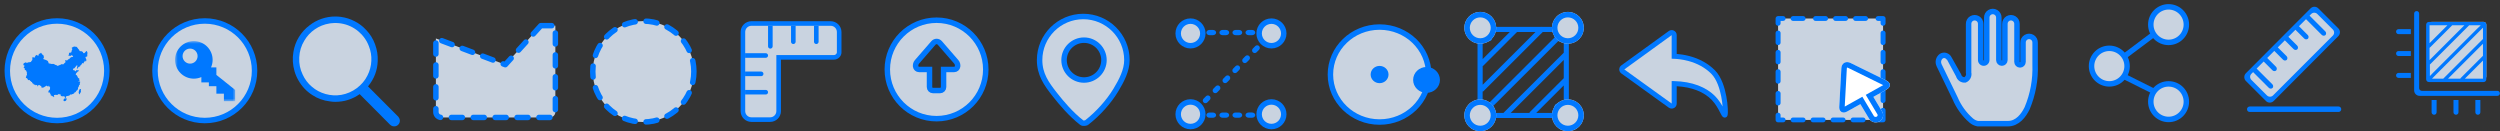 <?xml version="1.0" encoding="UTF-8"?>
<svg width="457px" height="24px" viewBox="0 0 457 24" version="1.1" xmlns="http://www.w3.org/2000/svg" xmlns:xlink="http://www.w3.org/1999/xlink">
    <rect x="0" y="0" width="457" height="24" fill="#333333" stroke="none"/>
    <!-- Generator: Sketch 43.1 (39012) - http://www.bohemiancoding.com/sketch -->
    <title>Group 45</title>
    <desc>Created with Sketch.</desc>
    <defs>
        <path d="M18.451,15.21 L20.05,17.885 C20.429,18.519 20.209,19.327 19.549,19.695 C18.893,20.061 18.055,19.844 17.675,19.209 L16.077,16.534 L13.705,17.857 C12.829,18.346 12.163,17.951 12.216,16.981 L12.599,9.986 C12.652,9.014 13.425,8.585 14.321,9.026 L20.782,12.203 C21.68,12.645 21.701,13.397 20.823,13.887 L18.451,15.21 L18.451,15.21 Z" id="path-1"></path>
        <ellipse id="path-2" cx="2.912" cy="18.899" rx="2.912" ry="2.908"></ellipse>
        <ellipse id="path-3" cx="18.928" cy="18.899" rx="2.912" ry="2.908"></ellipse>
        <ellipse id="path-4" cx="18.928" cy="2.908" rx="2.912" ry="2.908"></ellipse>
        <ellipse id="path-5" cx="2.912" cy="2.908" rx="2.912" ry="2.908"></ellipse>
        <polygon id="path-6" points="0.001 0.011 0.001 11 10.989 11 10.989 0.011 0.001 0.011"></polygon>
    </defs>
    <g id="Page-1" stroke="none" stroke-width="1" fill="none" fill-rule="evenodd">
        <g id="Artboard-2" transform="translate(-779, -934)">
            <g id="Group-45" transform="translate(776, 931.5)">
                <g id="Group-14" transform="translate(188, 3)">
                    <rect id="Rectangle-6" x="0" y="0" width="25.2" height="25.161"></rect>
                    <path d="M13.02,2.516 C8.619,2.516 5.04,6.09 5.04,10.484 C5.04,13.055 6.241,14.782 7.813,16.774 C9.062,18.357 10.741,20.359 12.758,21.933 C12.817,21.979 12.758,21.933 12.758,21.933 C12.99,22.11 13.538,21.981 13.618,21.92 C13.618,21.92 13.553,21.97 13.618,21.92 C15.716,20.294 17.659,18.135 18.973,15.973 C20.025,14.234 21,12.367 21,10.48 C21,6.09 17.421,2.516 13.02,2.516 Z M9.51,10.484 C9.51,8.476 11.146,6.842 13.157,6.842 C15.168,6.842 16.804,8.476 16.804,10.484 C16.804,12.492 15.168,14.126 13.157,14.126 C11.146,14.126 9.51,12.492 9.51,10.484 Z" id="位置" stroke="#0078FF" fill="#C9D3E0"></path>
                </g>
                <g id="移动" transform="translate(353, 0)">
                    <rect id="Rectangle-8" x="0" y="2" width="26" height="26"></rect>
                    <g id="ic_share" transform="translate(28, 0.5)" stroke="#0078FF" stroke-linejoin="round">
                        <g id="share" transform="translate(4.333, 3.25)">
                            <circle id="Oval-3" fill="#C9D3E0" stroke-linecap="round" cx="14.083" cy="3.25" r="3.25"></circle>
                            <ellipse id="Oval-3-Copy" fill="#C9D3E0" stroke-linecap="round" cx="3.25" cy="10.833" rx="3.25" ry="3.25"></ellipse>
                            <ellipse id="Oval-3-Copy-2" fill="#C9D3E0" stroke-linecap="round" cx="14.083" cy="17.333" rx="3.25" ry="3.25"></ellipse>
                            <path d="M6.5,8.667 L10.833,5.417" id="Line" stroke-linecap="square"></path>
                            <path d="M6.5,13 L10.833,15.167" id="Line" stroke-linecap="square"></path>
                        </g>
                    </g>
                    <g id="测量线" transform="translate(56, 0.5)">
                        <g id="Group-50" transform="translate(4, 3)">
                            <path d="M17.447,5.61 C17.84,5.216 17.841,4.578 17.452,4.19 L13.784,0.527 C13.394,0.137 12.764,0.136 12.366,0.535 L0.554,12.383 C0.161,12.778 0.16,13.415 0.549,13.803 L4.217,17.467 C4.607,17.856 5.237,17.857 5.635,17.458 L17.447,5.61 Z" id="Fill-1" fill="#0078FF"></path>
                            <path d="M2.512,11.534 L3.801,10.244 L5.409,11.851 C5.609,12.051 5.923,12.049 6.118,11.854 L6.058,11.914 C6.248,11.724 6.251,11.402 6.055,11.205 L4.446,9.599 L5.737,8.309 L7.345,9.916 C7.545,10.116 7.859,10.114 8.054,9.919 L7.994,9.979 C8.184,9.789 8.188,9.467 7.991,9.27 L6.382,7.663 L7.67,6.375 L9.281,7.983 C9.481,8.183 9.795,8.181 9.99,7.986 L9.929,8.047 C10.119,7.856 10.122,7.534 9.925,7.337 L8.315,5.73 L9.606,4.439 L11.215,6.048 C11.415,6.248 11.73,6.246 11.925,6.051 L11.864,6.111 C12.055,5.921 12.058,5.599 11.861,5.402 L10.251,3.794 L11.54,2.504 L14.421,5.384 C14.618,5.581 14.935,5.581 15.13,5.386 L15.07,5.447 C15.26,5.257 15.264,4.935 15.067,4.738 L12.186,1.858 L12.496,1.549 C12.793,1.252 13.291,1.246 13.594,1.55 L16.45,4.404 C16.753,4.707 16.754,5.2 16.451,5.503 L5.505,16.451 C5.207,16.748 4.71,16.754 4.406,16.45 L1.55,13.596 C1.247,13.293 1.246,12.8 1.549,12.497 L1.867,12.179 L4.744,15.057 C4.941,15.254 5.258,15.254 5.453,15.059 L5.393,15.12 C5.583,14.93 5.587,14.607 5.39,14.411 L2.512,11.534 Z" id="Combined-Shape" fill="#C9D3E0"></path>
                            <path d="M0.749,18.967 C0.749,19.244 0.967,19.467 1.246,19.467 L17.485,19.467 C17.76,19.467 17.982,19.236 17.982,18.967 L17.982,18.967 C17.982,18.691 17.764,18.467 17.485,18.467 L1.246,18.467 C0.972,18.467 0.749,18.699 0.749,18.967 L0.749,18.967 Z" id="Path" fill="#0078FF"></path>
                        </g>
                    </g>
                    <g id="测量面积" transform="translate(84, 0.5)">
                        <g id="Group-50" transform="translate(4, 4)">
                            <g id="面积量测">
                                <path d="M18.521,15.521 L4.303,15.521 C3.752,15.521 3.305,15.07 3.305,14.522 L3.305,0.478 C3.305,0.225 3.509,0.021 3.762,0.021 C4.015,0.021 4.219,0.225 4.219,0.478 L4.219,14.105 C4.219,14.383 4.444,14.608 4.728,14.608 L18.521,14.608 C18.774,14.608 18.979,14.812 18.979,15.064 C18.979,15.317 18.774,15.521 18.521,15.521 Z" id="Fill-1" fill="#0078FF"></path>
                                <path d="M14.952,18.977 C14.699,18.977 14.495,18.773 14.495,18.52 L14.495,16.283 L15.41,16.283 L15.41,18.52 C15.41,18.773 15.205,18.977 14.952,18.977 Z M10.952,18.977 C10.699,18.977 10.495,18.773 10.495,18.52 L10.495,16.283 L11.41,16.283 L11.41,18.52 C11.41,18.773 11.205,18.977 10.952,18.977 Z M6.952,18.977 C6.699,18.977 6.495,18.773 6.495,18.52 L6.495,16.283 L7.41,16.283 L7.41,18.52 C7.41,18.773 7.205,18.977 6.952,18.977 Z M0,3.785 C0,3.533 0.205,3.329 0.457,3.329 L2.699,3.329 L2.699,4.242 L0.457,4.242 C0.205,4.242 0,4.037 0,3.785 Z M0,7.785 C0,7.533 0.205,7.329 0.457,7.329 L2.699,7.329 L2.699,8.242 L0.457,8.242 C0.205,8.242 0,8.037 0,7.785 Z M0,11.785 C0,11.533 0.205,11.329 0.457,11.329 L2.699,11.329 L2.699,12.242 L0.457,12.242 C0.205,12.242 0,12.037 0,11.785 Z" id="Fill-3" fill="#0078FF"></path>
                                <g id="Group-46" transform="translate(5, 2)">
                                    <path d="M1,9.994 C1,10.273 1.219,10.5 1.506,10.5 L10.994,10.5 C11.273,10.5 11.5,10.281 11.5,9.994 L11.5,0.506 C11.5,0.227 11.281,0 10.994,0 L1.506,0 C1.227,0 1,0.219 1,0.506 L1,9.994 Z" id="Path" fill="#C9D3E0"></path>
                                    <path d="M9.774,11 L2.228,11 L1.009,11 C0.728,11 0.5,10.774 0.5,10.491 L0.5,9.274 L0.5,1.732 L0.5,0.515 C0.5,0.234 0.726,0.006 1.009,0.006 L2.228,0.006 L8.18,0.006 C8.204,0.002 8.219,0 8.235,0 C8.251,0 8.267,0.002 8.282,0.004 L9.774,0.006 L10.992,0.002 C11.272,0.001 11.5,0.226 11.5,0.492 L11.5,1.732 L11.5,3.241 L11.5,9.276 L11.5,10.492 C11.5,10.773 11.274,11 10.992,11 L9.774,11 Z M9.774,10.384 L10.886,10.384 L10.886,9.276 L10.886,7.07 L7.57,10.384 L9.774,10.384 Z M6.743,10.384 L6.774,10.325 C6.79,10.298 6.808,10.272 6.829,10.251 L10.886,6.197 L10.886,3.998 L4.495,10.384 L6.743,10.384 Z M1.568,10.384 L2.228,10.384 L3.622,10.384 L10.886,3.125 L10.886,1.059 L10.21,1.734 L2.433,9.504 L2.228,9.709 L1.568,10.384 Z M1.183,8.121 L1.183,9.901 L1.788,9.276 L9.772,1.297 L10.477,0.624 L9.772,0.624 L8.357,0.624 L1.183,7.794 L1.183,8.121 Z M1.169,4.704 L1.12,4.738 L1.12,6.988 L7.485,0.624 L5.261,0.624 L1.222,4.661 C1.209,4.675 1.191,4.689 1.169,4.704 Z M4.385,0.624 L2.228,0.624 L1.118,0.624 L1.118,1.732 L1.118,3.892 L4.385,0.624 Z" id="区域" fill="#0078FF"></path>
                                </g>
                            </g>
                        </g>
                    </g>
                    <g id="Group-4" transform="translate(3.467, 3.733)" stroke="#0078FF" fill="#C9D3E0">
                        <path d="M17.094,18.557 C16.469,19.841 15.35,21.374 13.578,21.374 L8.063,21.374 C7.612,21.287 7.193,21.08 6.849,20.776 C5.584,19.671 4.586,18.293 3.931,16.746 C1.694,12.13 1.002,10.673 0.993,10.662 C0.721,10.084 0.9,9.395 1.419,9.023 C1.646,8.883 1.921,8.844 2.177,8.915 C2.46,8.998 2.696,9.192 2.831,9.453 C2.831,9.459 4.566,12.544 4.566,12.544 C4.702,13.071 5.199,13.423 5.741,13.375 C6.245,13.148 6.519,12.596 6.395,12.057 L6.395,3.157 C6.378,2.751 6.584,2.369 6.933,2.161 C7.282,1.953 7.716,1.953 8.064,2.161 C8.413,2.369 8.62,2.751 8.603,3.157 L8.603,9.748 C8.603,9.946 8.708,10.129 8.88,10.229 C9.051,10.328 9.263,10.328 9.434,10.229 C9.606,10.129 9.712,9.946 9.712,9.748 L9.712,2.019 C9.695,1.613 9.901,1.231 10.25,1.023 C10.598,0.815 11.033,0.815 11.381,1.023 C11.73,1.231 11.936,1.613 11.92,2.019 L11.92,9.748 C11.92,10.054 12.168,10.303 12.474,10.303 C12.78,10.303 13.028,10.054 13.028,9.748 L13.028,3.157 C13.012,2.751 13.218,2.369 13.567,2.161 C13.915,1.953 14.35,1.953 14.698,2.161 C15.047,2.369 15.253,2.751 15.237,3.157 L15.237,10.077 C15.237,10.383 15.485,10.632 15.791,10.632 C16.097,10.632 16.345,10.383 16.345,10.077 L16.345,6.573 C16.329,6.167 16.535,5.785 16.884,5.577 C17.232,5.369 17.667,5.369 18.015,5.577 C18.364,5.785 18.57,6.167 18.554,6.573 L18.554,10.558 C18.656,13.299 18.158,16.029 17.094,18.557 Z" id="Path"></path>
                    </g>
                </g>
                <g id="Group-31" transform="translate(325, 2)">
                    <rect id="Rectangle-6" x="0" y="0" width="26" height="26"></rect>
                    <g id="Group-10" transform="translate(2, 3)">
                        <rect id="Rectangle-18" fill="#C9D3E0" x="1.035" y="0.883" width="19.191" height="18.54"></rect>
                        <path d="M3.776,1.324 L5.604,1.324 C5.856,1.324 6.061,1.127 6.061,0.883 C6.061,0.639 5.856,0.441 5.604,0.441 L3.776,0.441 C3.524,0.441 3.319,0.639 3.319,0.883 C3.319,1.127 3.524,1.324 3.776,1.324 Z M7.889,1.324 L9.716,1.324 C9.969,1.324 10.173,1.127 10.173,0.883 C10.173,0.639 9.969,0.441 9.716,0.441 L7.889,0.441 C7.636,0.441 7.432,0.639 7.432,0.883 C7.432,1.127 7.636,1.324 7.889,1.324 Z M11.544,1.324 L13.372,1.324 C13.624,1.324 13.829,1.127 13.829,0.883 C13.829,0.639 13.624,0.441 13.372,0.441 L11.544,0.441 C11.292,0.441 11.087,0.639 11.087,0.883 C11.087,1.127 11.292,1.324 11.544,1.324 Z M15.199,1.324 L17.027,1.324 C17.279,1.324 17.484,1.127 17.484,0.883 C17.484,0.639 17.279,0.441 17.027,0.441 L15.199,0.441 C14.947,0.441 14.742,0.639 14.742,0.883 C14.742,1.127 14.947,1.324 15.199,1.324 Z M19.769,1.324 L19.769,1.766 C19.769,2.009 19.973,2.207 20.225,2.207 C20.478,2.207 20.682,2.009 20.682,1.766 L20.682,0.883 C20.682,0.639 20.478,0.441 20.225,0.441 L19.312,0.441 C19.059,0.441 18.855,0.639 18.855,0.883 C18.855,1.127 19.059,1.324 19.312,1.324 L19.769,1.324 Z M1.492,1.324 L1.492,1.766 C1.492,2.009 1.287,2.207 1.035,2.207 C0.782,2.207 0.578,2.009 0.578,1.766 L0.578,0.883 C0.578,0.639 0.782,0.441 1.035,0.441 L1.949,0.441 C2.201,0.441 2.405,0.639 2.405,0.883 C2.405,1.127 2.201,1.324 1.949,1.324 L1.492,1.324 Z M1.492,18.981 L1.492,18.54 C1.492,18.296 1.287,18.098 1.035,18.098 C0.782,18.098 0.578,18.296 0.578,18.54 L0.578,19.423 C0.578,19.667 0.782,19.864 1.035,19.864 L1.949,19.864 C2.201,19.864 2.405,19.667 2.405,19.423 C2.405,19.179 2.201,18.981 1.949,18.981 L1.492,18.981 Z M19.769,3.531 L19.769,5.297 C19.769,5.541 19.973,5.739 20.225,5.739 C20.478,5.739 20.682,5.541 20.682,5.297 L20.682,3.531 C20.682,3.288 20.478,3.09 20.225,3.09 C19.973,3.09 19.769,3.288 19.769,3.531 Z M19.769,7.063 L19.769,8.829 C19.769,9.072 19.973,9.27 20.225,9.27 C20.478,9.27 20.682,9.072 20.682,8.829 L20.682,7.063 C20.682,6.819 20.478,6.621 20.225,6.621 C19.973,6.621 19.769,6.819 19.769,7.063 Z M19.769,10.594 L19.769,12.36 C19.769,12.604 19.973,12.801 20.225,12.801 C20.478,12.801 20.682,12.604 20.682,12.36 L20.682,10.594 C20.682,10.35 20.478,10.153 20.225,10.153 C19.973,10.153 19.769,10.35 19.769,10.594 Z M19.769,14.126 L19.769,15.891 C19.769,16.135 19.973,16.333 20.225,16.333 C20.478,16.333 20.682,16.135 20.682,15.891 L20.682,14.126 C20.682,13.882 20.478,13.684 20.225,13.684 C19.973,13.684 19.769,13.882 19.769,14.126 Z M19.769,18.981 L19.312,18.981 C19.059,18.981 18.855,19.179 18.855,19.423 C18.855,19.667 19.059,19.864 19.312,19.864 L20.225,19.864 C20.478,19.864 20.682,19.667 20.682,19.423 L20.682,17.657 C20.682,17.413 20.478,17.216 20.225,17.216 C19.973,17.216 19.769,17.413 19.769,17.657 L19.769,18.981 Z M16.57,18.981 L14.742,18.981 C14.49,18.981 14.285,19.179 14.285,19.423 C14.285,19.667 14.49,19.864 14.742,19.864 L16.57,19.864 C16.822,19.864 17.027,19.667 17.027,19.423 C17.027,19.179 16.822,18.981 16.57,18.981 Z M12.915,18.981 L11.087,18.981 C10.835,18.981 10.63,19.179 10.63,19.423 C10.63,19.667 10.835,19.864 11.087,19.864 L12.915,19.864 C13.167,19.864 13.372,19.667 13.372,19.423 C13.372,19.179 13.167,18.981 12.915,18.981 Z M9.259,18.981 L7.432,18.981 C7.179,18.981 6.975,19.179 6.975,19.423 C6.975,19.667 7.179,19.864 7.432,19.864 L9.259,19.864 C9.512,19.864 9.716,19.667 9.716,19.423 C9.716,19.179 9.512,18.981 9.259,18.981 Z M5.604,18.981 L3.776,18.981 C3.524,18.981 3.319,19.179 3.319,19.423 C3.319,19.667 3.524,19.864 3.776,19.864 L5.604,19.864 C5.856,19.864 6.061,19.667 6.061,19.423 C6.061,19.179 5.856,18.981 5.604,18.981 Z M1.492,16.333 L1.492,14.567 C1.492,14.323 1.287,14.126 1.035,14.126 C0.782,14.126 0.578,14.323 0.578,14.567 L0.578,16.333 C0.578,16.577 0.782,16.774 1.035,16.774 C1.287,16.774 1.492,16.577 1.492,16.333 Z M1.492,12.36 L1.492,10.594 C1.492,10.35 1.287,10.153 1.035,10.153 C0.782,10.153 0.578,10.35 0.578,10.594 L0.578,12.36 C0.578,12.604 0.782,12.801 1.035,12.801 C1.287,12.801 1.492,12.604 1.492,12.36 Z M1.492,8.829 L1.492,7.063 C1.492,6.819 1.287,6.621 1.035,6.621 C0.782,6.621 0.578,6.819 0.578,7.063 L0.578,8.829 C0.578,9.072 0.782,9.27 1.035,9.27 C1.287,9.27 1.492,9.072 1.492,8.829 Z M1.492,5.297 L1.492,3.531 C1.492,3.288 1.287,3.09 1.035,3.09 C0.782,3.09 0.578,3.288 0.578,3.531 L0.578,5.297 C0.578,5.541 0.782,5.739 1.035,5.739 C1.287,5.739 1.492,5.541 1.492,5.297 Z" id="Rectangle-24" fill="#0078FF" fill-rule="nonzero"></path>
                        <g id="Combined-Shape">
                            <use fill="#FFFFFF" fill-rule="evenodd" xlink:href="#path-1"></use>
                            <path stroke="#0078FF" stroke-width="1" d="M18.022,15.466 L19.62,18.141 C19.855,18.533 19.719,19.028 19.305,19.258 C18.884,19.493 18.344,19.354 18.105,18.952 L16.506,16.278 L16.257,15.861 L15.833,16.098 L13.461,17.421 C12.924,17.72 12.684,17.579 12.715,17.009 L13.098,10.014 C13.131,9.406 13.52,9.189 14.1,9.475 L20.562,12.652 C21.099,12.916 21.105,13.157 20.58,13.45 L18.208,14.773 L17.758,15.024 L18.022,15.466 Z"></path>
                        </g>
                    </g>
                </g>
                <g id="Group-41" transform="translate(296, 3)">
                    <rect id="Rectangle-6" x="0" y="0" width="26" height="26"></rect>
                    <g id="Group-34" transform="translate(3, 5)">
                        <path d="M19.272,15.989 L19.163,15.989 L19.112,15.964 C18.899,15.893 18.778,15.693 18.72,15.598 C18.647,15.476 18.566,15.318 18.464,15.118 C18.148,14.501 17.671,13.568 16.929,12.791 C15.49,11.287 13.275,10.417 10.502,10.263 L10.502,13.442 C10.502,13.785 10.311,14.095 10.003,14.251 C9.696,14.406 9.332,14.378 9.052,14.177 L0.377,7.925 C0.141,7.755 0,7.48 1.05647237e-07,7.19 C-0,6.9 0.14,6.626 0.376,6.455 L9.051,0.175 C9.33,-0.028 9.695,-0.056 10.003,0.099 C10.31,0.255 10.502,0.565 10.502,0.909 L10.502,4.358 C11.112,4.404 11.919,4.511 12.823,4.749 C14.676,5.238 16.239,6.106 17.47,7.33 C18.701,8.554 19.293,10.601 19.573,12.104 C19.71,12.841 19.805,13.633 19.84,14.333 C19.863,14.791 19.87,15.39 19.777,15.647 C19.705,15.842 19.548,15.968 19.355,15.986 C19.327,15.988 19.3,15.989 19.272,15.989 Z" id="02撤销" fill="#0078FF"></path>
                        <path d="M9.58,9.315 L10.053,9.327 C13.297,9.412 15.906,10.391 17.597,12.16 C18.154,12.742 18.577,13.4 18.891,13.96 C18.852,13.457 18.778,12.849 18.65,12.187 C18.392,10.841 17.865,9.019 16.818,7.978 C15.704,6.87 14.28,6.082 12.587,5.635 C11.524,5.355 10.606,5.27 10.024,5.249 L9.58,5.233 L9.58,0.925 L0.928,7.19 L9.58,13.425 L9.58,9.315 L9.58,9.315 Z" id="Path" fill="#C9D3E0"></path>
                    </g>
                </g>
                <g id="线路" transform="translate(215, 3)">
                    <rect id="ab_share" x="0" y="0" width="25.2" height="25.161"></rect>
                    <g id="Group-7" transform="translate(3.36, 3.355)">
                        <g id="Group-6" stroke="#0078FF" fill="#C9D3E0">
                            <path d="M0.014,2.256 C0.014,3.498 1.022,4.504 2.265,4.504 C3.509,4.504 4.517,3.498 4.517,2.256 C4.517,1.015 3.509,0.008 2.265,0.008 C1.022,0.008 0.014,1.015 0.014,2.256" id="Fill-1"></path>
                            <path d="M14.809,2.256 C14.809,3.498 15.817,4.504 17.06,4.504 C18.304,4.504 19.312,3.498 19.312,2.256 C19.312,1.015 18.304,0.008 17.06,0.008 C15.817,0.008 14.809,1.015 14.809,2.256" id="Fill-2"></path>
                            <path d="M0.014,17.029 C0.014,18.27 1.022,19.277 2.265,19.277 C3.509,19.277 4.517,18.27 4.517,17.029 C4.517,15.787 3.509,14.781 2.265,14.781 C1.022,14.781 0.014,15.787 0.014,17.029 L0.014,17.029 Z" id="Fill-3"></path>
                            <path d="M14.809,17.029 C14.809,18.27 15.817,19.277 17.06,19.277 C18.304,19.277 19.312,18.27 19.312,17.029 C19.312,15.787 18.304,14.781 17.06,14.781 C15.817,14.781 14.809,15.787 14.809,17.029" id="Fill-4"></path>
                        </g>
                        <path d="M6.352,2.577 C6.681,2.577 6.948,2.362 6.948,2.096 C6.948,1.83 6.681,1.614 6.352,1.614 L5.756,1.614 C5.427,1.614 5.16,1.83 5.16,2.096 C5.16,2.362 5.427,2.577 5.756,2.577 L6.352,2.577 Z M8.737,2.577 C9.066,2.577 9.333,2.362 9.333,2.096 C9.333,1.83 9.066,1.614 8.737,1.614 L8.141,1.614 C7.811,1.614 7.545,1.83 7.545,2.096 C7.545,2.362 7.811,2.577 8.141,2.577 L8.737,2.577 Z M11.122,2.577 C11.451,2.577 11.718,2.362 11.718,2.096 C11.718,1.83 11.451,1.614 11.122,1.614 L10.525,1.614 C10.196,1.614 9.929,1.83 9.929,2.096 C9.929,2.362 10.196,2.577 10.525,2.577 L11.122,2.577 Z M13.506,2.577 C13.836,2.577 14.103,2.362 14.103,2.096 C14.103,1.83 13.836,1.614 13.506,1.614 L12.91,1.614 C12.581,1.614 12.314,1.83 12.314,2.096 C12.314,2.362 12.581,2.577 12.91,2.577 L13.506,2.577 L13.506,2.577 Z" id="Fill-5" fill="#0078FF"></path>
                        <path d="M6.353,17.671 C6.682,17.671 6.949,17.456 6.948,17.192 C6.948,16.927 6.681,16.713 6.352,16.713 L5.756,16.713 C5.426,16.714 5.16,16.928 5.16,17.193 C5.16,17.457 5.427,17.672 5.756,17.671 L6.353,17.671 Z M8.737,17.669 C9.067,17.669 9.333,17.455 9.333,17.19 C9.333,16.925 9.066,16.711 8.736,16.711 L8.14,16.712 C7.811,16.712 7.544,16.927 7.545,17.191 C7.545,17.456 7.812,17.67 8.141,17.67 L8.737,17.669 Z M11.122,17.668 C11.451,17.668 11.718,17.453 11.718,17.188 C11.718,16.924 11.45,16.709 11.121,16.71 L10.525,16.71 C10.196,16.71 9.929,16.925 9.929,17.19 C9.93,17.454 10.197,17.668 10.526,17.668 L11.122,17.668 Z M13.507,17.666 C13.836,17.666 14.103,17.451 14.103,17.187 C14.102,16.922 13.835,16.708 13.506,16.708 L12.91,16.708 C12.58,16.709 12.314,16.923 12.314,17.188 C12.314,17.453 12.581,17.667 12.911,17.667 L13.507,17.666 L13.507,17.666 Z" id="Fill-6" fill="#0078FF"></path>
                        <path d="M5.785,14.408 C5.971,14.218 5.968,13.913 5.778,13.727 C5.588,13.541 5.283,13.543 5.096,13.733 L4.645,14.192 C4.459,14.381 4.461,14.686 4.652,14.873 C4.842,15.059 5.147,15.056 5.334,14.867 L5.785,14.408 Z M7.587,12.575 C7.774,12.385 7.771,12.08 7.581,11.894 C7.391,11.707 7.085,11.71 6.899,11.9 L6.448,12.358 C6.261,12.548 6.264,12.853 6.454,13.039 C6.644,13.226 6.95,13.223 7.136,13.033 L7.587,12.575 Z M9.39,10.742 C9.576,10.552 9.574,10.247 9.383,10.06 C9.193,9.874 8.888,9.877 8.701,10.067 L8.25,10.525 C8.064,10.715 8.067,11.02 8.257,11.206 C8.447,11.392 8.752,11.39 8.939,11.2 L9.39,10.742 Z M11.192,8.908 C11.379,8.718 11.376,8.413 11.186,8.227 C10.996,8.041 10.69,8.043 10.504,8.233 L10.053,8.692 C9.866,8.881 9.869,9.186 10.059,9.373 C10.249,9.559 10.555,9.556 10.742,9.366 L11.192,8.908 Z M12.995,7.075 C13.181,6.885 13.179,6.58 12.989,6.394 C12.798,6.207 12.493,6.21 12.306,6.4 L11.856,6.858 C11.669,7.048 11.672,7.353 11.862,7.539 C12.052,7.726 12.357,7.723 12.544,7.533 L12.995,7.075 Z M14.797,5.241 C14.984,5.052 14.981,4.747 14.791,4.56 C14.601,4.374 14.295,4.377 14.109,4.567 L13.658,5.025 C13.472,5.215 13.474,5.52 13.664,5.706 C13.855,5.892 14.16,5.89 14.347,5.7 L14.797,5.241 L14.797,5.241 Z" id="Fill-7" fill="#0078FF"></path>
                    </g>
                </g>
                <g id="Group-19" transform="translate(269, 3)">
                    <rect id="Rectangle-9" x="0" y="0" width="25.2" height="25.161"></rect>
                    <g id="Group-11" transform="translate(1.68, 1.677)">
                        <path d="M11,0.761 L10.943,0.727 C11.064,0.895 11.064,0.811 11,0.761 L11,0.761 Z M11,0.761 L10.943,0.727 C11.064,0.895 11.064,0.811 11,0.761 L11,0.761 Z M16.488,19.399 L5.034,19.399 L2.412,16.782 L2.412,5.349 L5.034,2.732 L14.068,2.732 C14.104,2.726 14.128,2.723 14.152,2.723 C14.176,2.723 14.2,2.726 14.223,2.729 L16.488,2.732 L19.107,5.349 L19.107,7.636 L19.107,16.785 L16.488,19.399 Z M13.142,18.465 L16.488,18.465 L16.488,17.252 C16.488,16.993 16.697,16.785 16.956,16.785 L18.175,16.785 L18.175,13.442 L13.142,18.465 L13.142,18.465 Z M8.475,18.465 L11.887,18.465 L11.935,18.376 C11.959,18.334 11.986,18.296 12.018,18.263 L18.175,12.118 L18.175,8.784 L8.475,18.465 L8.475,18.465 Z M5.034,17.442 L5.034,18.465 L7.149,18.465 L18.175,7.461 L18.175,5.352 L17.15,5.352 L5.034,17.442 L5.034,17.442 Z M3.347,14.709 L3.347,16.785 L4.366,16.785 L16.485,4.689 L16.485,3.668 L14.337,3.668 L3.449,14.539 L3.35,14.539 L3.347,14.709 L3.347,14.709 Z M3.508,9.789 C3.487,9.81 3.46,9.831 3.428,9.855 L3.353,9.905 L3.353,13.317 L13.014,3.668 L9.638,3.668 L3.508,9.789 L3.508,9.789 Z M3.35,8.623 L8.309,3.668 L5.034,3.668 L5.034,4.882 C5.034,5.141 4.825,5.349 4.566,5.349 L3.35,5.349 L3.35,8.623 L3.35,8.623 Z" id="区域" fill="#0078FF"></path>
                        <g id="Oval-2">
                            <use fill="#C9D3E0" fill-rule="evenodd" xlink:href="#path-2"></use>
                            <ellipse stroke="#0078FF" stroke-width="1" cx="2.912" cy="18.899" rx="2.412" ry="2.408"></ellipse>
                        </g>
                        <g id="Oval-2">
                            <use fill="#C9D3E0" fill-rule="evenodd" xlink:href="#path-3"></use>
                            <ellipse stroke="#0078FF" stroke-width="1" cx="18.928" cy="18.899" rx="2.412" ry="2.408"></ellipse>
                        </g>
                        <g id="Oval-2">
                            <use fill="#C9D3E0" fill-rule="evenodd" xlink:href="#path-4"></use>
                            <ellipse stroke="#0078FF" stroke-width="1" cx="18.928" cy="2.908" rx="2.412" ry="2.408"></ellipse>
                        </g>
                        <g id="Oval-2">
                            <use fill="#C9D3E0" fill-rule="evenodd" xlink:href="#path-5"></use>
                            <ellipse stroke="#0078FF" stroke-width="1" cx="2.912" cy="2.908" rx="2.412" ry="2.408"></ellipse>
                        </g>
                    </g>
                </g>
                <g id="Group-17" transform="translate(242, 3)">
                    <rect id="Rectangle-14" x="0" y="0" width="25.2" height="25.161"></rect>
                    <g id="Group-15" transform="translate(4.2, 4.194)">
                        <ellipse id="Oval-4" stroke="#0078FF" fill="#C9D3E0" cx="8.987" cy="8.932" rx="8.987" ry="8.681"></ellipse>
                        <ellipse id="Oval-6" fill="#0078FF" cx="8.987" cy="8.932" rx="1.634" ry="1.578"></ellipse>
                        <ellipse id="Oval-6" fill="#0078FF" cx="17.571" cy="9.916" rx="2.451" ry="2.367"></ellipse>
                    </g>
                </g>
                <g id="移动" transform="translate(108, 3)">
                    <g id="Group-43">
                        <rect id="Rectangle-8" x="0" y="0" width="25.2" height="25.161"></rect>
                        <ellipse id="Oval-9" stroke="#0078FF" fill="#C9D3E0" stroke-linecap="round" stroke-linejoin="round" stroke-dasharray="2,2,2,2" cx="12.6" cy="12.581" rx="9.24" ry="9.226"></ellipse>
                    </g>
                </g>
                <g id="Group-20" transform="translate(135, 3)">
                    <g id="标尺-(1)">
                        <rect id="Rectangle-23" x="0" y="0" width="25.2" height="25.161"></rect>
                        <path d="M10.758,10.403 L10.758,11.241 L10.758,19.811 C10.758,20.899 9.871,21.785 8.78,21.785 L5.361,21.785 C4.272,21.785 3.384,20.899 3.384,19.811 L3.384,5.349 C3.384,4.261 4.272,3.376 5.361,3.376 L14.04,3.376 C14.057,3.369 14.153,3.367 14.22,3.378 L19.844,3.376 C20.934,3.376 21.822,4.262 21.822,5.35 L21.822,9.103 C21.822,9.79 21.138,10.449 20.408,10.403 C20.373,10.41 13.94,10.406 11.598,10.404 C11.076,10.404 10.758,10.403 10.758,10.403 Z" id="Fill-2" fill="#0078FF" fill-rule="nonzero"></path>
                        <path d="M5.361,4.214 C4.735,4.214 4.224,4.725 4.224,5.349 L4.224,19.811 C4.224,20.436 4.736,20.946 5.361,20.946 L8.78,20.946 C9.406,20.946 9.918,20.436 9.918,19.811 L9.918,9.564 L10.758,9.565 C10.892,9.565 10.892,9.565 11.47,9.565 C12.227,9.566 12.627,9.566 13.251,9.566 C14.058,9.567 14.843,9.567 15.583,9.568 C16.934,9.568 18.06,9.569 18.888,9.568 C19.358,9.568 19.726,9.568 19.981,9.567 C20.166,9.567 20.166,9.567 20.289,9.566 C20.408,9.568 20.461,9.566 20.461,9.566 C20.698,9.581 20.982,9.316 20.982,9.103 L20.982,5.35 C20.982,4.725 20.47,4.215 19.844,4.214 L14.22,4.217 L5.361,4.214 Z" id="Path" fill="#C9D3E0"></path>
                        <path d="M8.4,4.194 L9.24,4.194 L9.24,7.97 C9.24,8.2 9.045,8.387 8.82,8.387 L8.82,8.387 C8.588,8.387 8.4,8.207 8.4,7.97 L8.4,4.194 Z" id="Rectangle-17" fill="#0078FF"></path>
                        <path d="M4.2,9.226 L7.982,9.226 C8.213,9.226 8.4,9.42 8.4,9.645 L8.4,9.645 C8.4,9.877 8.22,10.065 7.982,10.065 L4.2,10.065 L4.2,9.226 Z" id="Rectangle-19" fill="#0078FF"></path>
                        <path d="M4.2,12.581 L7.148,12.581 C7.376,12.581 7.56,12.775 7.56,13 L7.56,13 C7.56,13.232 7.379,13.419 7.148,13.419 L4.2,13.419 L4.2,12.581 Z" id="Rectangle-19" fill="#0078FF"></path>
                        <path d="M4.2,15.935 L7.982,15.935 C8.213,15.935 8.4,16.13 8.4,16.355 L8.4,16.355 C8.4,16.586 8.22,16.774 7.982,16.774 L4.2,16.774 L4.2,15.935 Z" id="Rectangle-19" fill="#0078FF"></path>
                        <path d="M16.8,4.194 L17.64,4.194 L17.64,7.137 C17.64,7.364 17.445,7.548 17.22,7.548 L17.22,7.548 C16.988,7.548 16.8,7.368 16.8,7.137 L16.8,4.194 Z" id="Rectangle-17" fill="#0078FF"></path>
                        <path d="M12.6,4.194 L13.44,4.194 L13.44,7.137 C13.44,7.364 13.245,7.548 13.02,7.548 L13.02,7.548 C12.788,7.548 12.6,7.368 12.6,7.137 L12.6,4.194 Z" id="Rectangle-17" fill="#0078FF"></path>
                    </g>
                </g>
                <g id="Group-42" transform="translate(81, 3)">
                    <g id="Group-21"></g>
                    <path d="M20.862,4.194 L23.52,4.194 L23.52,19.969 C23.52,20.52 23.064,20.968 22.525,20.968 L2.675,20.968 C2.126,20.968 1.68,20.52 1.68,19.975 L1.68,6.531 L14.37,11.324 L20.862,4.194 Z" id="Combined-Shape" stroke="#0078FF" fill="#C9D3E0" stroke-linecap="round" stroke-linejoin="round" stroke-dasharray="2,2,2,2"></path>
                </g>
                <g id="Group-39" transform="translate(162, 3)">
                    <g id="Group-38">
                        <rect id="Rectangle-6" x="0" y="0" width="25.2" height="25.161"></rect>
                        <g id="Group" transform="translate(3.2, 3.194)" fill="#C9D3E0" stroke="#0078FF">
                            <g id="Group-16">
                                <path d="M9,18 C4.029,18 0,13.971 0,9 C0,4.029 4.029,0 9,0 C13.971,0 18,4.029 18,9 C18,13.971 13.971,18 9,18 Z M9.615,4.173 C9.283,3.792 8.747,3.792 8.415,4.173 L5.418,7.62 C5.221,7.847 5.141,8.157 5.178,8.452 C5.218,8.765 5.486,8.999 5.802,8.999 L7.714,8.999 L7.714,12.214 C7.714,12.569 8.002,12.857 8.357,12.857 L9.643,12.857 C9.998,12.857 10.286,12.569 10.286,12.214 L10.286,8.999 L12.228,8.999 C12.544,8.999 12.812,8.765 12.852,8.452 C12.889,8.157 12.81,7.847 12.612,7.62 L9.615,4.173 Z" id="Combined-Shape"></path>
                            </g>
                        </g>
                    </g>
                    <g id="Group-10" transform="translate(2, 2)">
                        <g id="Group"></g>
                    </g>
                </g>
                <g id="Group-49" transform="translate(54, 3)">
                    <rect id="Rectangle-3" x="0" y="0" width="25.2" height="25.161"></rect>
                    <path d="M21.825,20.874 L21.824,20.874 L21.824,20.874 L21.825,20.874 C22.004,21.083 22.094,21.315 22.094,21.569 C22.094,21.853 21.993,22.095 21.79,22.297 C21.599,22.495 21.335,22.604 21.06,22.6 C20.942,22.601 20.824,22.581 20.712,22.544 C20.601,22.508 20.498,22.451 20.409,22.377 L20.296,22.287 L14.746,16.706 C13.414,17.647 11.923,18.118 10.275,18.118 C10.11,18.118 9.942,18.11 9.77,18.096 C9.601,18.081 9.432,18.059 9.264,18.028 C8.123,17.898 7.029,17.499 6.073,16.862 C5.025,16.19 4.186,15.301 3.557,14.195 C3.255,13.681 3.017,13.131 2.849,12.559 C2.678,11.982 2.573,11.388 2.535,10.788 C2.497,10.188 2.531,9.587 2.636,8.995 C2.785,8.039 3.121,7.121 3.625,6.294 C4.123,5.461 4.78,4.734 5.557,4.153 C6.216,3.63 6.954,3.226 7.77,2.942 C8.575,2.66 9.422,2.516 10.275,2.516 C10.635,2.516 10.979,2.538 11.309,2.584 C12.193,2.703 13.039,2.972 13.848,3.39 C14.643,3.798 15.358,4.345 15.96,5.004 C16.664,5.737 17.199,6.603 17.566,7.605 C17.933,8.606 18.095,9.622 18.05,10.653 C17.99,12.372 17.398,13.918 16.274,15.293 L21.846,20.874 L21.825,20.874 L21.825,20.874 Z" id="搜索_搜索" fill="#0078FF"></path>
                    <path d="M16.881,10.631 C16.93,9.712 16.777,8.794 16.432,7.941 C16.236,7.415 15.972,6.918 15.645,6.462 C15.316,5.999 14.93,5.584 14.489,5.217 C14.054,4.855 13.575,4.55 13.062,4.309 C11.968,3.803 10.755,3.609 9.557,3.749 C9.489,3.75 9.421,3.757 9.355,3.771 L9.22,3.794 C8.263,3.942 7.352,4.306 6.557,4.858 C5.758,5.4 5.094,6.117 4.614,6.954 C4.06,7.865 3.757,8.882 3.704,10.003 C3.651,11.123 3.857,12.162 4.322,13.118 C4.71,13.984 5.29,14.75 6.017,15.36 C6.738,15.977 7.586,16.428 8.5,16.683 C9.459,16.952 10.425,17.004 11.398,16.84 C11.909,16.749 12.407,16.599 12.882,16.392 C13.355,16.185 13.804,15.926 14.218,15.618 C14.632,15.311 15.009,14.957 15.342,14.564 C15.679,14.168 15.96,13.739 16.185,13.276 L16.185,13.276 C16.604,12.454 16.842,11.552 16.881,10.631 L16.881,10.631 L16.881,10.631 Z" id="Path" fill="#C9D3E0"></path>
                </g>
                <g id="Group" transform="translate(27, 2)">
                    <rect id="Rectangle-6" x="0" y="0" width="26" height="26"></rect>
                    <path d="M13.433,22.533 C8.408,22.533 4.333,18.459 4.333,13.433 C4.333,8.408 8.408,4.333 13.433,4.333 C18.459,4.333 22.533,8.408 22.533,13.433 C22.533,18.459 18.459,22.533 13.433,22.533 Z" id="Combined-Shape" stroke="#0078FF" fill="#C9D3E0"></path>
                    <g id="key-(1)" transform="translate(8, 8)">
                        <mask id="mask-7" fill="white">
                            <use xlink:href="#path-6"></use>
                        </mask>
                        <g id="Clip-2"></g>
                        <path d="M9.616,11 L8.929,11 L8.929,9.626 L7.555,9.626 L7.555,8.253 L6.181,8.253 L6.181,7.566 L4.808,7.566 L4.808,6.589 C4.375,6.78 3.907,6.879 3.434,6.879 C1.538,6.879 0,5.342 0,3.445 C0,1.548 1.538,0.011 3.434,0.011 C5.33,0.011 6.868,1.548 6.868,3.445 C6.868,3.934 6.762,4.398 6.578,4.819 L7.555,4.819 L7.555,6.192 L10.989,8.94 L10.989,11 L9.616,11 Z M2.747,1.384 C1.989,1.384 1.374,2 1.374,2.758 C1.374,3.516 1.989,4.132 2.747,4.132 C3.506,4.132 4.121,3.516 4.121,2.758 C4.121,2 3.506,1.384 2.747,1.384 Z" id="Fill-1" fill="#0078FF" mask="url(#mask-7)"></path>
                    </g>
                </g>
                <g id="Group" transform="translate(0, 2)">
                    <rect id="Rectangle-6" x="0" y="0" width="26" height="26"></rect>
                    <path d="M13.433,22.533 C8.408,22.533 4.333,18.459 4.333,13.433 C4.333,8.408 8.408,4.333 13.433,4.333 C18.459,4.333 22.533,8.408 22.533,13.433 C22.533,18.459 18.459,22.533 13.433,22.533 Z" id="Combined-Shape" stroke="#0078FF" fill="#C9D3E0"></path>
                    <path d="M18.297,10.226 L18.297,10.228 C18.404,10.259 18.502,10.143 18.564,10.081 C18.617,9.987 18.776,9.831 18.885,9.831 C18.946,9.852 18.886,10.008 18.951,10.06 C18.959,10.064 19.008,10.125 18.999,10.13 C18.971,10.205 18.923,10.697 18.954,10.717 C18.949,10.768 18.953,10.799 18.916,10.835 C18.876,10.897 18.78,10.85 18.724,10.85 C18.705,10.884 18.643,10.908 18.631,10.943 C18.583,11.092 18.833,11.335 18.788,11.497 L18.785,11.497 C18.785,11.516 18.754,11.647 18.748,11.673 C18.742,11.697 18.735,11.713 18.712,11.718 C18.712,11.729 18.618,11.697 18.602,11.696 C18.565,11.651 18.584,11.552 18.564,11.555 C18.536,11.558 18.515,11.6 18.511,11.6 C18.505,11.645 18.466,11.783 18.42,11.807 C18.394,11.84 18.333,11.846 18.294,11.846 L18.294,11.848 C18.281,11.855 18.281,11.854 18.281,11.873 C18.323,11.898 18.347,11.947 18.344,11.979 C18.356,12.037 18.278,12.089 18.259,12.076 C18.175,12.076 18.113,12.03 18.038,12.03 L18.038,12.033 C18.006,12.042 17.999,12.151 17.975,12.151 C17.954,12.234 17.882,12.285 17.836,12.354 L17.831,12.354 C17.83,12.355 17.83,12.357 17.829,12.359 C17.775,12.378 17.737,12.427 17.696,12.463 C17.696,12.506 17.662,12.56 17.658,12.609 C17.525,12.723 17.356,12.665 17.258,12.893 C17.256,12.942 17.195,13.038 17.195,13.039 C17.143,13.042 17.091,13.046 17.039,13.047 C17.035,12.998 17.073,12.911 17.13,12.911 C17.13,12.887 17.032,12.762 17.077,12.762 C17.078,12.756 17.078,12.75 17.079,12.744 L17.081,12.744 C17.081,12.661 17.189,12.634 17.159,12.52 C17.143,12.453 17.071,12.431 17.016,12.453 C17.016,12.456 16.599,12.973 16.598,12.973 C16.578,13.003 16.42,13.033 16.382,13.043 C16.331,13.088 16.299,13.199 16.377,13.239 C16.389,13.285 16.413,13.306 16.413,13.353 C16.431,13.362 16.558,13.295 16.622,13.322 C16.639,13.363 16.654,13.405 16.654,13.452 L16.656,13.452 C16.667,13.475 16.734,13.546 16.76,13.55 L16.76,13.552 C16.763,13.552 16.759,13.55 16.762,13.55 C16.859,13.55 16.859,13.318 17.043,13.318 C17.123,13.295 17.193,13.381 17.285,13.354 C17.34,13.338 17.375,13.356 17.415,13.377 C17.415,13.392 17.426,13.498 17.388,13.498 C17.379,13.513 17.18,13.6 17.177,13.599 C17.194,13.629 17.004,13.826 16.978,13.808 C16.971,13.83 16.908,13.925 16.908,13.926 C16.899,13.933 16.88,13.96 16.88,13.969 L16.878,13.969 C16.869,13.994 16.846,14.148 16.846,14.152 C16.85,14.156 16.848,14.158 16.85,14.162 C16.853,14.165 16.855,14.166 16.859,14.168 C16.859,14.182 16.886,14.19 16.886,14.197 C17.165,14.236 17.175,14.668 17.275,14.72 C17.275,14.725 17.279,14.725 17.28,14.732 C17.35,14.795 17.436,14.831 17.516,14.892 L17.516,14.896 C17.613,14.946 17.42,14.951 17.415,14.983 C17.474,15.018 17.541,15.052 17.574,15.151 L17.572,15.151 C17.572,15.263 17.331,15.362 17.277,15.424 L17.275,15.424 L17.275,15.432 C17.296,15.44 17.338,15.437 17.36,15.437 C17.42,15.323 17.595,15.41 17.677,15.442 C17.676,15.448 17.677,15.444 17.675,15.448 C17.659,15.51 17.552,15.542 17.552,15.592 C17.573,15.592 17.631,15.526 17.65,15.559 C17.65,15.58 17.672,15.631 17.652,15.652 C17.623,15.686 17.596,15.658 17.572,15.681 L17.569,15.681 C17.569,15.813 17.718,15.997 17.501,15.997 C17.437,16.112 17.421,16.128 17.416,16.28 C17.358,16.321 17.367,16.412 17.315,16.458 C17.287,16.457 17.236,16.455 17.227,16.473 C17.227,16.507 17.288,16.532 17.315,16.537 C17.309,16.593 17.227,16.569 17.25,16.645 C17.255,16.711 17.271,16.748 17.255,16.81 C17.134,16.819 17.219,16.923 17.126,16.97 C17.1,17.052 16.978,17.05 16.97,17.078 C16.945,17.106 16.821,17.355 16.771,17.355 C16.77,17.357 16.77,17.358 16.769,17.36 C16.71,17.379 16.583,17.402 16.583,17.473 C16.577,17.491 16.588,17.502 16.588,17.522 C16.466,17.593 16.307,17.759 16.148,17.708 C16.082,17.688 16.074,17.832 16.012,17.832 C15.978,17.865 15.89,17.77 15.89,17.741 C15.84,17.707 15.838,17.769 15.829,17.785 C15.802,17.894 15.627,18.009 15.519,18.009 C15.446,18.031 15.092,18.068 15.079,18.137 L15.077,18.137 C15.077,18.168 15.055,18.238 15.016,18.238 C14.982,18.279 15.003,18.263 15.013,18.304 C15.034,18.304 15.05,18.307 15.066,18.309 C15.077,18.328 15.075,18.381 15.071,18.404 C15.022,18.432 15.003,18.429 14.944,18.427 L14.944,18.425 C14.92,18.42 14.876,18.314 14.854,18.286 C14.771,18.244 14.854,18.159 14.858,18.111 C14.854,18.11 14.85,18.108 14.843,18.108 L14.843,18.111 C14.793,18.124 14.754,18.153 14.702,18.157 L14.702,18.154 C14.693,18.152 14.583,17.982 14.579,18.069 C14.606,18.083 14.614,18.108 14.579,18.113 C14.579,18.129 14.388,18.107 14.37,18.105 C14.306,18.105 14.068,18.038 14.089,17.933 L14.087,17.933 C14.076,17.901 14.106,17.826 14.106,17.792 C14.099,17.786 14.092,17.78 14.087,17.774 C14.065,17.771 13.835,17.728 13.835,17.728 C13.797,17.718 13.807,17.673 13.785,17.666 C13.773,17.655 13.726,17.669 13.719,17.674 C13.701,17.703 13.624,17.8 13.584,17.8 L13.584,17.802 C13.547,17.804 13.518,17.799 13.489,17.825 C13.489,17.894 13.399,17.867 13.37,17.867 C13.36,17.854 13.333,17.838 13.328,17.825 C13.317,17.825 13.23,17.85 13.23,17.854 C13.167,17.873 13.122,17.813 13.067,17.813 C13.058,17.825 13.014,17.874 13.004,17.874 C12.985,17.892 12.891,17.852 12.873,17.867 C12.847,17.872 12.852,17.901 12.852,17.933 C12.88,17.958 12.887,18.05 12.885,18.082 C12.91,18.082 12.909,18.214 12.902,18.231 C12.894,18.274 12.859,18.26 12.826,18.254 L12.826,18.252 C12.758,18.238 12.72,18.164 12.72,18.097 C12.72,18.051 12.716,18.075 12.693,18.041 C12.623,18.041 12.625,18.113 12.579,18.113 L12.579,18.115 C12.546,18.113 12.541,18.1 12.511,18.097 C12.5,18.044 12.381,17.948 12.381,17.946 C12.361,17.939 12.313,17.957 12.3,17.946 C12.285,17.941 12.265,17.913 12.26,17.9 L12.258,17.9 C12.247,17.836 12.272,17.724 12.25,17.67 C12.218,17.66 12.197,17.66 12.174,17.631 C12.134,17.604 12.119,17.452 12.076,17.397 C12.006,17.349 11.971,17.439 11.916,17.439 L11.916,17.441 C11.839,17.42 11.87,17.377 11.855,17.302 C11.831,17.214 11.873,17.157 11.893,17.079 C11.894,17.077 11.896,17.077 11.897,17.076 C11.897,17.028 12.033,16.967 12.066,16.929 C12.077,16.926 12.079,16.924 12.087,16.913 C12.105,16.904 12.191,16.517 12.144,16.463 C12.144,16.436 12.049,16.401 12.049,16.372 C12.041,16.367 12.033,16.341 12.031,16.341 C12.031,16.263 12.004,16.236 11.961,16.182 C11.934,16.175 11.902,16.162 11.881,16.188 C11.834,16.212 11.882,16.336 11.811,16.347 C11.764,16.363 11.71,16.271 11.665,16.239 C11.623,16.239 11.535,16.172 11.487,16.157 L11.487,16.159 C11.444,16.167 11.381,16.231 11.352,16.267 C11.227,16.281 11.116,16.438 10.999,16.478 C10.952,16.504 10.632,16.569 10.57,16.478 C10.545,16.452 10.574,16.356 10.577,16.321 C10.534,16.292 10.508,16.278 10.509,16.217 C10.493,16.208 10.393,16.188 10.393,16.186 C10.308,16.164 10.251,16.037 10.142,16.037 C10.142,16.036 9.974,16.093 9.953,16.13 C9.953,16.163 9.964,16.22 9.945,16.248 C9.891,16.276 9.89,16.277 9.827,16.256 C9.789,16.178 9.828,16.123 9.829,16.048 C9.791,16.021 9.71,16.021 9.668,16.037 C9.626,16.046 9.587,16.102 9.538,16.089 C9.484,16.072 9.455,16.025 9.419,15.981 C9.345,15.966 9.285,15.97 9.21,15.968 C9.153,15.914 9.102,15.827 9.054,15.762 C9.013,15.736 8.963,15.763 8.923,15.708 C8.918,15.703 8.912,15.698 8.906,15.693 C8.877,15.653 8.849,15.557 8.845,15.492 C8.814,15.471 8.725,15.492 8.71,15.461 C8.69,15.461 8.647,15.374 8.647,15.361 C8.609,15.331 8.54,15.311 8.511,15.276 C8.51,15.275 8.508,15.275 8.507,15.273 C8.507,15.242 8.402,15.117 8.401,15.116 C8.295,15.135 8.17,15.193 8.089,15.085 C8.065,15.058 8.059,14.998 8.059,14.949 C7.951,14.861 7.916,14.75 7.767,14.75 C7.736,14.741 7.744,14.74 7.727,14.725 C7.731,14.673 7.722,14.642 7.759,14.609 L7.759,14.604 C7.814,14.566 7.78,14.402 7.78,14.349 L7.777,14.349 C7.777,14.28 7.771,14.312 7.79,14.272 C7.848,14.272 7.885,14.317 7.936,14.318 C7.942,14.296 7.949,14.31 7.949,14.283 L7.951,14.283 C7.951,14.178 7.92,14.09 7.903,13.989 L7.9,13.989 C7.875,13.91 7.961,13.867 7.961,13.807 C7.955,13.769 7.949,13.768 7.934,13.755 C7.841,13.735 7.828,13.619 7.849,13.544 C7.873,13.458 7.609,13.245 7.559,13.289 C7.54,13.288 7.515,13.254 7.517,13.251 C7.517,13.202 7.562,13.07 7.538,13.029 C7.5,13.01 7.379,12.908 7.351,12.874 C7.349,12.872 7.347,12.871 7.344,12.87 C7.295,12.796 7.356,12.729 7.426,12.71 C7.465,12.631 7.447,12.547 7.447,12.463 L7.445,12.463 C7.445,12.37 7.346,12.43 7.296,12.432 C7.26,12.404 7.219,12.386 7.259,12.297 C7.337,12.28 7.316,12.179 7.279,12.179 C7.269,12.158 7.363,12.104 7.375,12.051 C7.445,12.051 7.66,11.859 7.787,11.902 C7.874,11.917 7.805,12.025 7.922,12.03 C8.092,11.886 8.181,11.875 8.398,11.875 L8.398,11.873 C8.416,11.867 8.63,11.844 8.63,11.832 C8.7,11.794 8.704,11.761 8.697,11.718 C8.704,11.713 8.899,11.468 8.9,11.464 C8.924,11.359 8.927,11.251 8.909,11.145 L8.911,11.145 C8.921,11.112 8.926,11.066 8.898,11.044 C8.875,11.011 8.891,10.984 8.93,10.984 C9.089,10.935 9.215,11.03 9.363,11.03 C9.364,11.028 9.364,11.026 9.366,11.022 C9.405,10.975 9.323,10.84 9.473,10.762 C9.495,10.725 9.571,10.583 9.577,10.561 L9.579,10.561 C9.597,10.533 9.632,10.543 9.659,10.546 C9.659,10.617 9.982,10.667 9.997,10.664 L9.997,10.662 C10.046,10.659 10.057,10.648 10.07,10.602 C10.072,10.602 10.066,10.442 10.075,10.42 L10.077,10.42 C10.105,10.309 10.262,10.32 10.346,10.292 L10.346,10.289 C10.393,10.249 10.375,10.165 10.475,10.165 C10.522,10.151 10.593,10.18 10.593,10.238 L10.595,10.238 C10.596,10.27 10.616,10.312 10.616,10.331 C10.602,10.371 10.794,10.524 10.827,10.519 C10.856,10.527 10.942,10.577 10.947,10.599 C10.947,10.658 10.955,10.778 10.998,10.81 C11.013,10.889 11.076,11.013 10.988,11.081 L10.988,11.085 C10.908,11.17 10.891,11.233 10.967,11.319 C11.014,11.354 11.102,11.364 11.163,11.379 C11.2,11.377 11.815,11.604 11.792,11.76 L11.795,11.76 C11.797,11.817 11.819,11.913 11.875,11.942 C11.876,11.945 11.876,11.949 11.878,11.952 L11.88,11.952 C11.88,11.955 11.876,12.062 11.892,12.062 L11.892,12.067 C11.898,12.072 11.904,12.077 11.91,12.082 L11.914,12.09 C11.982,12.09 12.059,12.121 12.138,12.121 C12.199,12.139 12.318,12.187 12.369,12.187 C12.37,12.19 12.37,12.191 12.371,12.193 C12.518,12.193 12.658,12.185 12.804,12.185 L12.804,12.188 C12.953,12.207 13.031,12.362 13.142,12.378 C13.191,12.321 13.299,12.401 13.321,12.432 L13.321,12.434 C13.429,12.434 13.454,12.494 13.517,12.542 C13.531,12.56 13.545,12.563 13.568,12.563 C13.6,12.465 14.229,12.328 14.229,12.234 L14.234,12.234 L14.234,12.231 C14.335,12.201 14.469,12.29 14.591,12.265 C14.608,12.209 14.723,12.099 14.764,12.062 C14.813,12.017 15.006,11.87 14.983,11.842 C14.965,11.773 14.849,11.469 15.028,11.469 L15.028,11.471 C15.03,11.471 15.25,11.613 15.25,11.558 C15.312,11.558 15.434,11.404 15.448,11.347 C15.522,11.332 15.653,11.329 15.687,11.26 C15.736,11.223 15.779,11.092 15.793,11.092 C15.826,11.051 15.885,11.039 15.934,11.026 L15.942,11.026 C15.965,10.997 16.052,10.925 16.08,10.925 C16.08,10.911 16.326,10.907 16.361,10.896 C16.361,10.864 16.353,10.828 16.353,10.803 C16.322,10.703 16.2,10.639 16.104,10.584 C16.063,10.583 16.047,10.634 15.99,10.634 C15.965,10.662 15.962,10.69 15.938,10.721 C15.879,10.719 15.772,10.668 15.734,10.679 L15.734,10.682 C15.677,10.682 15.63,10.731 15.54,10.728 C15.528,10.704 15.508,10.69 15.508,10.653 C15.541,10.614 15.598,10.567 15.582,10.509 C15.582,10.385 15.617,10.305 15.642,10.176 C15.645,10.175 15.646,10.174 15.647,10.174 C15.658,10.157 15.673,10.143 15.692,10.135 C15.814,10.135 15.944,10.146 16.032,10.044 C16.04,10.037 16.047,10.03 16.055,10.024 C16.055,9.956 16.099,9.855 16.099,9.777 L16.102,9.777 C16.102,9.675 16.217,9.502 16.22,9.502 C16.25,9.43 16.165,9.353 16.11,9.324 C16.11,9.319 16.107,9.295 16.105,9.295 C16.117,9.222 16.122,9.213 16.171,9.175 C16.226,9.161 16.276,9.144 16.329,9.125 C16.361,9.059 16.549,9.002 16.621,9.002 C16.671,8.99 16.729,9.043 16.777,9.043 L16.777,9.045 C16.869,9.041 16.919,9.033 17.001,9.068 L17.001,9.071 C17.004,9.072 17.007,9.073 17.011,9.073 L17.011,9.075 L17.016,9.075 C17.018,9.077 17.297,9.374 17.297,9.431 L17.299,9.431 C17.301,9.436 17.303,9.441 17.304,9.447 C17.309,9.45 17.312,9.453 17.317,9.457 L17.317,9.462 C17.358,9.5 17.404,9.546 17.445,9.58 L17.445,9.588 L17.447,9.588 C17.447,9.656 17.483,9.693 17.53,9.729 C17.53,9.735 17.532,9.735 17.538,9.739 C17.543,9.758 17.559,9.847 17.583,9.847 C17.584,9.848 17.584,9.85 17.585,9.851 C17.641,9.851 17.745,9.839 17.788,9.857 C17.788,9.882 17.897,9.858 17.93,9.868 C17.93,9.873 17.973,9.891 17.98,9.899 C17.986,9.949 18.086,9.978 18.143,9.991 C18.146,10.055 18.23,10.226 18.297,10.226 Z M17.379,17.48 C17.386,17.409 17.395,17.345 17.399,17.269 L17.402,17.269 C17.402,17.178 17.447,17.159 17.447,17.081 L17.449,17.081 C17.449,16.998 17.529,16.85 17.595,16.79 C17.605,16.776 17.693,16.76 17.715,16.767 L17.715,16.769 C17.876,16.793 17.773,16.888 17.773,16.959 L17.771,16.959 C17.771,17.06 17.81,17.207 17.784,17.299 C17.784,17.339 17.746,17.372 17.746,17.402 C17.724,17.436 17.648,17.447 17.648,17.503 L17.646,17.503 C17.611,17.602 17.655,17.665 17.573,17.763 L17.571,17.763 L17.571,17.761 L17.568,17.761 C17.568,17.731 17.505,17.698 17.5,17.656 L17.498,17.656 C17.44,17.585 17.403,17.565 17.379,17.48 Z M14.708,18.537 C14.803,18.528 15.013,18.438 15.118,18.481 C15.144,18.487 15.194,18.509 15.201,18.537 C15.225,18.572 15.159,18.653 15.103,18.829 C15.102,18.83 15.1,18.831 15.098,18.831 L15.098,18.837 C15.052,18.931 14.835,19.018 14.83,18.996 L14.819,18.996 L14.819,18.999 C14.78,19.01 14.623,18.952 14.623,18.914 C14.622,18.912 14.62,18.912 14.618,18.911 C14.554,18.65 14.698,18.722 14.708,18.537 Z" id="Fill-2" fill="#0078FF"></path>
                </g>
            </g>
        </g>
    </g>
</svg>